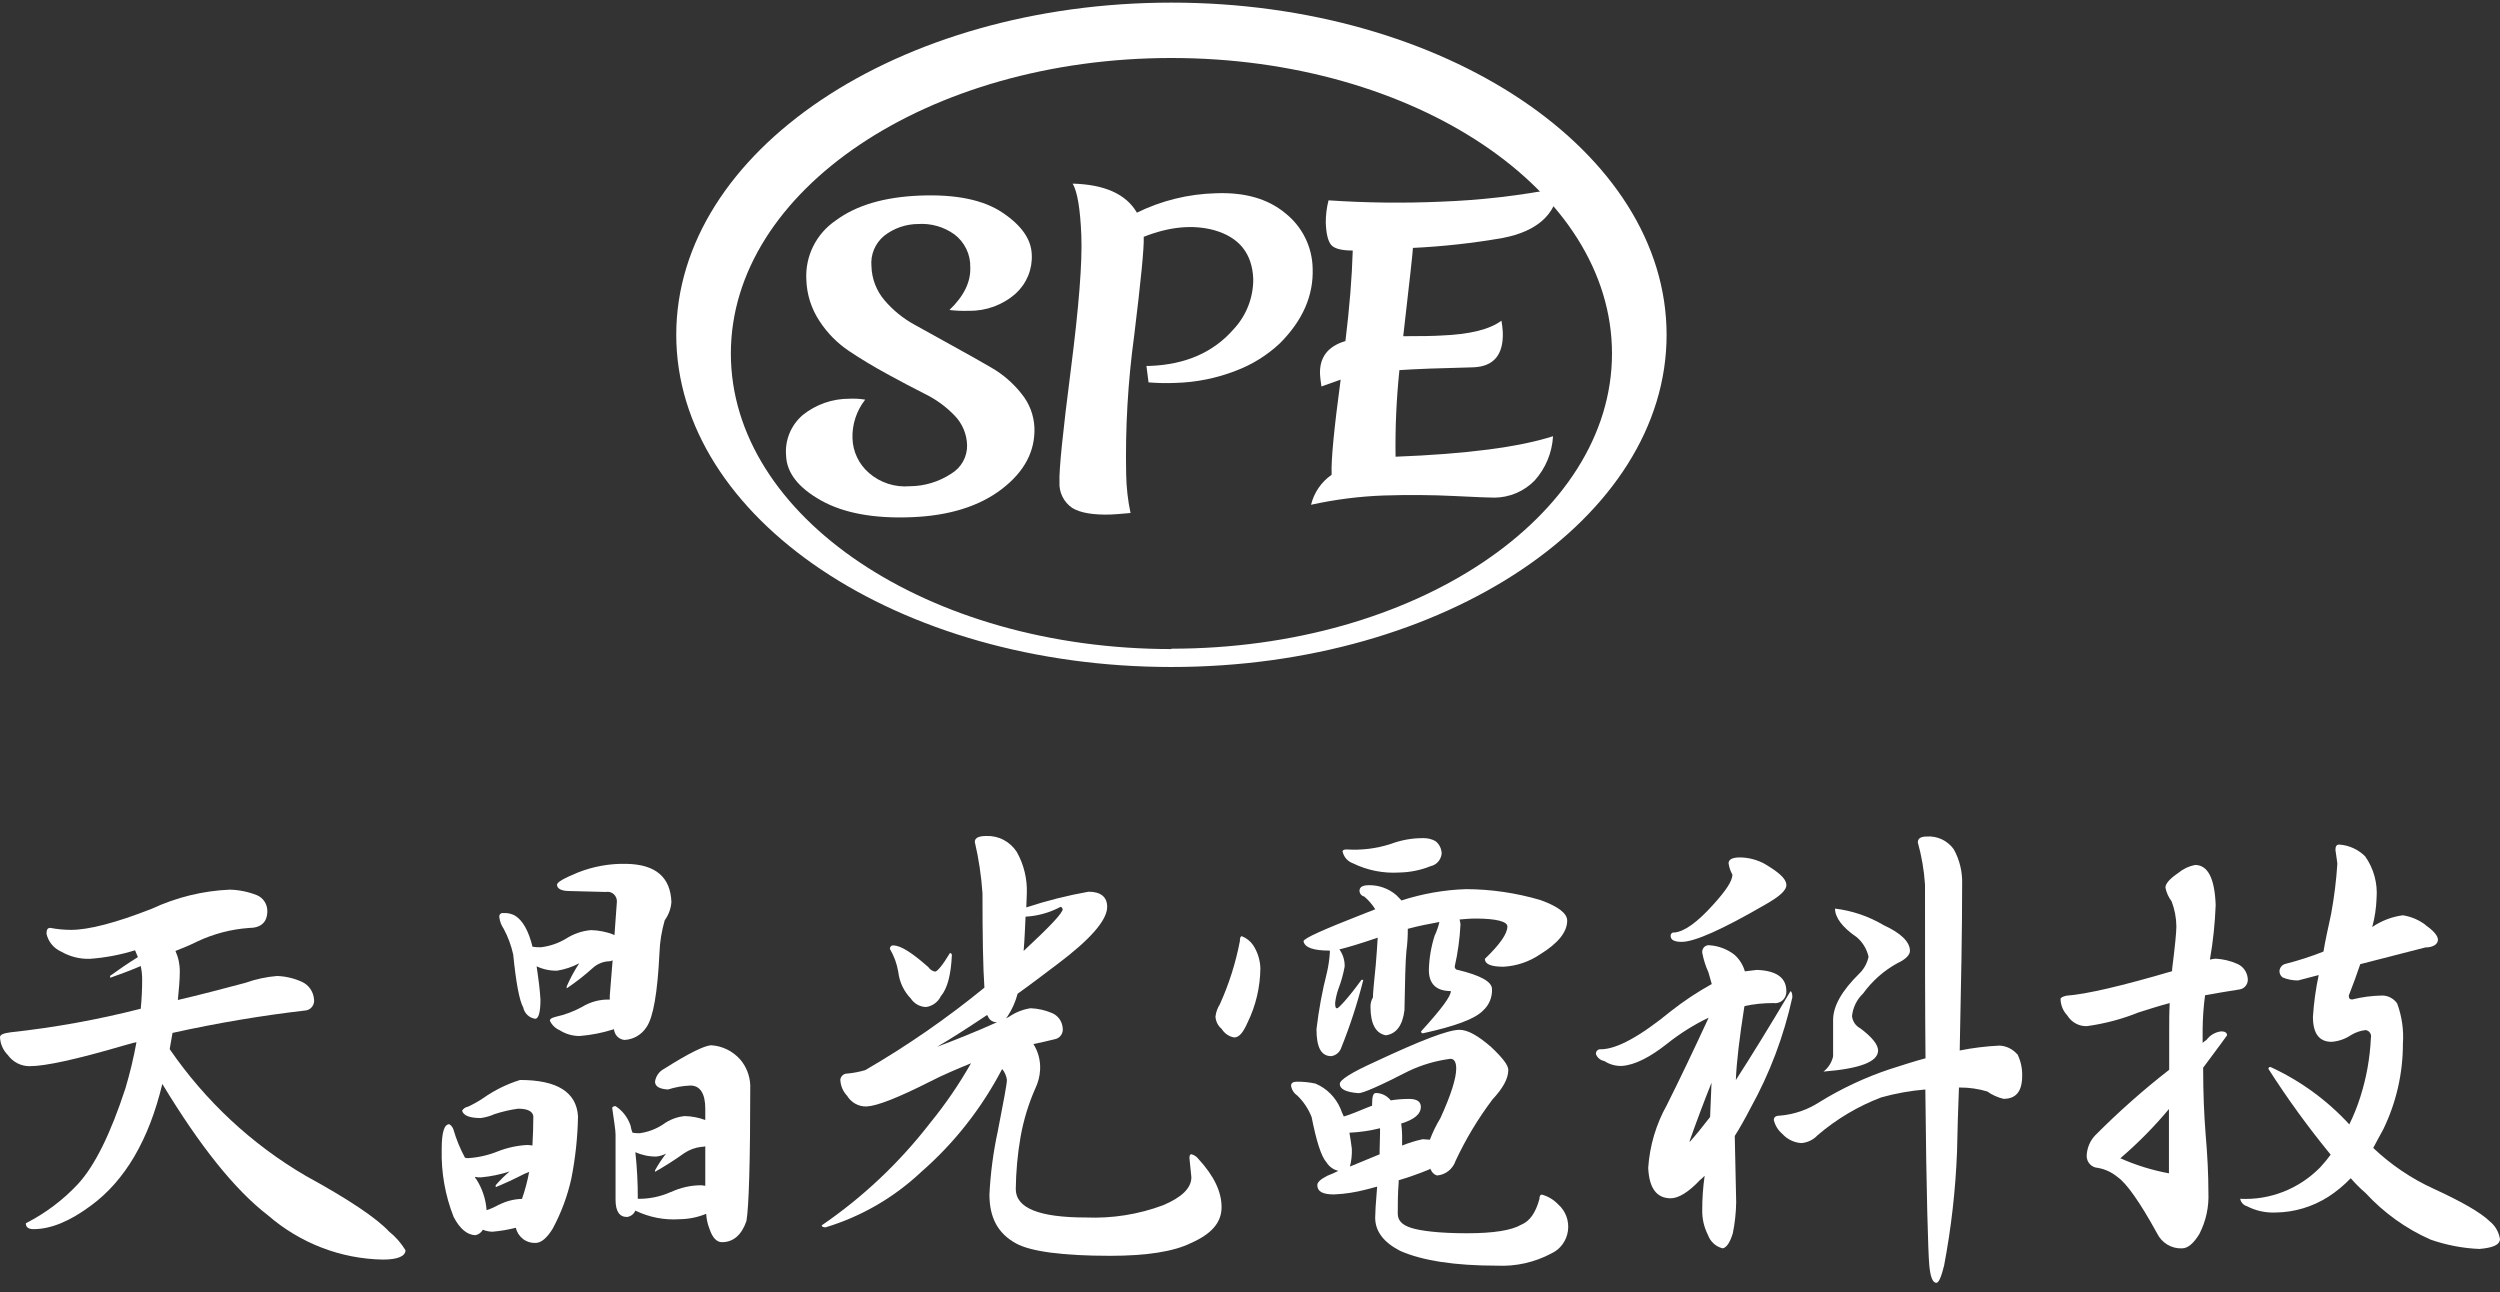 <svg width="207" height="107" viewBox="0 0 207 107" fill="none" xmlns="http://www.w3.org/2000/svg">
<rect x="0" y="0" width="207" height="107" fill="#333333" stroke="none"/>
<g clip-path="url(#clip0)">
<path d="M76.032 18.547C75.003 18.55 74.005 18.897 73.199 19.532C72.832 19.837 72.545 20.226 72.364 20.666C72.182 21.106 72.111 21.583 72.157 22.056C72.186 23.085 72.566 24.073 73.235 24.859C73.929 25.677 74.769 26.362 75.712 26.879C76.685 27.424 77.748 28.013 78.9 28.646C80.053 29.279 81.116 29.878 82.089 30.444C83.046 30.996 83.888 31.724 84.571 32.59C85.222 33.38 85.6 34.357 85.649 35.377C85.727 37.347 84.83 39.05 82.959 40.487C81.087 41.925 78.588 42.704 75.462 42.825C72.336 42.947 69.839 42.482 67.971 41.432C66.103 40.382 65.142 39.148 65.088 37.73C65.033 37.099 65.13 36.464 65.371 35.877C65.613 35.291 65.992 34.77 66.476 34.357C67.57 33.481 68.936 33.007 70.341 33.014C70.775 32.995 71.21 33.02 71.638 33.09C70.922 34.002 70.549 35.135 70.585 36.291C70.601 36.838 70.73 37.376 70.966 37.87C71.201 38.365 71.537 38.806 71.953 39.164C72.412 39.563 72.948 39.865 73.527 40.053C74.106 40.242 74.718 40.312 75.325 40.26C76.549 40.254 77.744 39.893 78.763 39.22C79.173 38.975 79.511 38.626 79.741 38.209C79.972 37.792 80.087 37.322 80.075 36.847C80.047 35.928 79.673 35.052 79.027 34.393C78.327 33.669 77.507 33.071 76.602 32.625C75.645 32.144 74.598 31.592 73.459 30.969C72.32 30.346 71.268 29.713 70.306 29.07C69.325 28.413 68.489 27.564 67.849 26.576C67.178 25.561 66.803 24.381 66.766 23.168C66.71 22.211 66.905 21.256 67.331 20.396C67.757 19.536 68.4 18.8 69.197 18.259C70.892 16.997 73.223 16.308 76.19 16.194C79.156 16.079 81.424 16.547 82.994 17.598C84.571 18.648 85.383 19.803 85.43 21.062C85.463 21.663 85.362 22.265 85.135 22.824C84.907 23.382 84.558 23.884 84.113 24.294C83.055 25.239 81.676 25.753 80.253 25.733C79.706 25.754 79.159 25.732 78.615 25.667C79.812 24.519 80.387 23.341 80.339 22.132C80.353 21.605 80.24 21.083 80.01 20.608C79.78 20.133 79.44 19.719 79.017 19.401C78.152 18.782 77.097 18.48 76.032 18.547V18.547Z" fill="white"/>
<path d="M88.781 42.058C88.435 41.821 88.156 41.5 87.97 41.125C87.785 40.75 87.7 40.334 87.724 39.917C87.683 38.907 87.997 35.803 88.665 30.606C89.332 25.408 89.622 21.705 89.534 19.497C89.446 17.295 89.207 15.864 88.817 15.204C91.472 15.275 93.245 16.076 94.137 17.608C96.17 16.608 98.398 16.061 100.667 16.002C103.067 15.908 104.986 16.458 106.423 17.653C107.113 18.2 107.673 18.89 108.064 19.676C108.455 20.461 108.668 21.322 108.687 22.198C108.775 24.457 107.868 26.536 105.966 28.434C104.915 29.418 103.68 30.187 102.33 30.696C100.731 31.319 99.036 31.661 97.32 31.706C96.579 31.737 95.837 31.722 95.098 31.661L94.925 30.297H95.235C98.168 30.183 100.468 29.173 102.136 27.268C103.196 26.135 103.78 24.643 103.769 23.097C103.687 20.993 102.608 19.646 100.529 19.057C98.77 18.582 96.827 18.766 94.701 19.608V19.673C94.735 20.498 94.471 23.21 93.908 27.808C93.389 31.615 93.168 35.455 93.247 39.296C93.266 40.365 93.386 41.43 93.608 42.477C92.777 42.551 92.233 42.593 91.975 42.603C90.511 42.647 89.446 42.465 88.781 42.058Z" fill="white"/>
<path d="M121.985 30.414L118.385 30.52C117.283 30.563 116.445 30.605 115.872 30.646C115.624 33.028 115.517 35.422 115.552 37.816C121.424 37.591 125.771 37.025 128.591 36.12C128.516 37.48 127.978 38.774 127.066 39.791C126.633 40.233 126.117 40.586 125.546 40.829C124.975 41.072 124.361 41.199 123.74 41.205C123.34 41.205 122.218 41.159 120.373 41.068C118.529 40.977 116.583 40.964 114.535 41.028C112.522 41.103 110.52 41.36 108.554 41.795C108.799 40.789 109.405 39.906 110.258 39.311V39.185C110.214 38.057 110.463 35.473 111.006 31.434C110.388 31.646 109.858 31.834 109.414 31.999C109.346 31.541 109.307 31.205 109.297 30.989C109.243 29.589 109.944 28.672 111.402 28.237C111.741 25.46 111.943 22.962 112.007 20.744C111.082 20.744 110.487 20.589 110.222 20.279C109.958 19.969 109.809 19.358 109.775 18.446C109.77 17.82 109.847 17.195 110.004 16.588C113.098 16.797 116.202 16.834 119.3 16.699C122.583 16.58 125.852 16.202 129.075 15.568C128.81 17.776 127.262 19.155 124.431 19.703C121.971 20.133 119.486 20.407 116.991 20.527C116.991 20.759 116.723 23.196 116.188 27.838C117.69 27.838 118.727 27.82 119.3 27.783C121.673 27.692 123.347 27.281 124.32 26.551C124.374 26.862 124.411 27.175 124.431 27.49C124.499 29.375 123.684 30.35 121.985 30.414Z" fill="white"/>
<path d="M96.994 0.217C74.353 0.217 55.994 12.528 55.994 27.717C55.994 42.906 74.353 55.227 96.994 55.227C119.635 55.227 137.994 42.916 137.994 27.727C137.994 12.538 119.64 0.217 96.994 0.217ZM96.994 53.743C76.845 53.743 60.515 42.79 60.515 29.272C60.515 15.755 76.85 4.802 96.994 4.802C117.138 4.802 133.473 15.755 133.473 29.272C133.473 42.79 117.143 53.712 96.994 53.712V53.743Z" fill="white"/>
</g>
<path d="M21.264 74.118C21.518 74.222 21.737 74.4 21.892 74.632C22.047 74.863 22.132 75.136 22.136 75.417C22.136 76.354 21.624 76.837 20.592 76.837C19.139 76.943 17.716 77.313 16.389 77.93C15.752 78.256 15.122 78.498 14.527 78.739C14.775 79.285 14.898 79.882 14.887 80.485C14.887 81.138 14.81 81.905 14.727 82.799C16.472 82.395 18.335 81.905 20.315 81.379C21.16 81.078 22.04 80.887 22.932 80.812C23.649 80.834 24.355 81.001 25.009 81.301C25.282 81.427 25.518 81.625 25.692 81.874C25.866 82.124 25.972 82.416 26 82.721C26.034 82.932 25.987 83.148 25.867 83.323C25.748 83.498 25.567 83.618 25.363 83.658C21.642 84.09 17.944 84.713 14.284 85.525L14.049 86.867C17.002 91.166 20.844 94.746 25.3 97.351C28.866 99.303 31.165 100.844 32.224 101.979C32.759 102.407 33.217 102.929 33.575 103.52C33.575 104.01 32.937 104.293 31.712 104.293C28.224 104.236 24.864 102.944 22.198 100.638C19.429 98.508 16.535 94.867 13.44 89.749C12.332 94.377 10.351 97.756 7.533 99.821C5.788 101.123 4.203 101.773 2.776 101.773C2.34 101.773 2.139 101.61 2.139 101.284C3.753 100.466 5.216 99.366 6.46 98.033C7.845 96.528 9.153 93.887 10.386 90.111C10.761 88.856 11.066 87.581 11.3 86.292C10.905 86.37 10.545 86.498 10.227 86.576C6.342 87.711 3.767 88.279 2.458 88.279C2.104 88.283 1.754 88.199 1.437 88.037C1.12 87.874 0.846 87.636 0.637 87.342C0.252 86.955 0.024 86.432 -3.05176e-05 85.88C-3.05176e-05 85.674 0.277 85.553 0.872 85.475C4.506 85.081 8.108 84.429 11.653 83.523C11.732 82.726 11.771 81.925 11.771 81.124C11.773 80.742 11.733 80.361 11.653 79.988C10.704 80.393 9.867 80.698 9.119 80.961V80.797C9.811 80.308 10.545 79.782 11.418 79.25C11.341 79.044 11.258 78.845 11.182 78.682C9.957 79.065 8.693 79.304 7.416 79.392C6.585 79.412 5.764 79.201 5.041 78.781C4.745 78.649 4.484 78.448 4.277 78.195C4.07 77.941 3.924 77.641 3.85 77.319C3.85 76.993 3.926 76.829 4.168 76.829C4.73 76.937 5.3 76.992 5.872 76.993C7.339 76.993 9.555 76.425 12.567 75.246C14.601 74.298 16.794 73.76 19.027 73.663C19.793 73.682 20.549 73.836 21.264 74.118V74.118Z" fill="white"/>
<path d="M37.549 93.539C37.783 94.343 38.101 95.119 38.497 95.853C38.571 95.887 38.652 95.901 38.733 95.896C39.59 95.846 40.435 95.654 41.232 95.328C42.02 95.022 42.849 94.844 43.69 94.803C43.85 94.803 43.967 94.845 44.085 94.845C44.127 94.072 44.161 93.262 44.161 92.411C44.085 92.006 43.684 91.8 42.894 91.8C42.236 91.89 41.588 92.04 40.956 92.247C40.589 92.411 40.202 92.521 39.806 92.574C38.883 92.574 38.368 92.37 38.262 91.963C38.314 91.877 38.384 91.803 38.466 91.747C38.549 91.691 38.642 91.653 38.74 91.637C39.18 91.436 39.604 91.199 40.007 90.927C40.943 90.268 41.973 89.76 43.06 89.422C46.148 89.422 47.734 90.437 47.859 92.432C47.828 94.166 47.642 95.893 47.305 97.593C46.983 99.042 46.463 100.438 45.761 101.738C45.283 102.512 44.812 102.916 44.334 102.916C43.964 102.931 43.599 102.814 43.303 102.585C43.007 102.356 42.796 102.029 42.707 101.66C42.071 101.822 41.422 101.931 40.769 101.986C40.498 101.979 40.231 101.924 39.979 101.823C39.916 101.936 39.83 102.034 39.727 102.111C39.625 102.188 39.508 102.242 39.384 102.27C38.691 102.27 38.075 101.745 37.563 100.766C36.86 98.986 36.523 97.077 36.573 95.158C36.573 93.773 36.773 93.085 37.21 93.085C37.371 93.191 37.491 93.352 37.549 93.539V93.539ZM41.316 99.757C41.907 99.452 42.557 99.285 43.22 99.268C43.475 98.54 43.674 97.792 43.815 97.032C43.656 97.11 43.497 97.152 43.42 97.195C42.548 97.64 41.756 98.007 41.045 98.295V98.132C41.4 97.724 41.784 97.344 42.195 96.996C41.423 97.25 40.627 97.414 39.82 97.486C39.66 97.496 39.498 97.481 39.342 97.443C39.337 97.475 39.341 97.508 39.355 97.537C39.368 97.567 39.391 97.591 39.418 97.607C39.923 98.381 40.224 99.276 40.291 100.205C40.645 100.088 40.986 99.933 41.309 99.743L41.316 99.757ZM42.666 75.829C43.298 76.236 43.773 77.09 44.092 78.391C44.321 78.425 44.553 78.44 44.784 78.434C45.517 78.346 46.224 78.105 46.862 77.724C47.488 77.319 48.201 77.075 48.939 77.014C49.575 77.029 50.205 77.154 50.801 77.383C50.801 77.426 50.843 77.426 50.878 77.426L51.078 74.664C51.084 74.545 51.062 74.427 51.017 74.317C50.971 74.208 50.901 74.11 50.813 74.032C50.725 73.954 50.621 73.898 50.508 73.867C50.396 73.837 50.279 73.832 50.164 73.855L47.152 73.777C46.46 73.777 46.121 73.571 46.121 73.252C46.121 73.046 46.675 72.727 47.866 72.237C49.142 71.734 50.501 71.493 51.868 71.527C54.284 71.569 55.517 72.627 55.593 74.693C55.55 75.238 55.358 75.76 55.039 76.198C54.782 77.081 54.635 77.995 54.603 78.916C54.443 82.21 54.09 84.24 53.529 85.049C53.328 85.36 53.058 85.617 52.742 85.801C52.426 85.985 52.072 86.089 51.708 86.107C51.483 86.088 51.272 85.987 51.112 85.824C50.953 85.66 50.855 85.444 50.836 85.213C50.8 85.235 50.76 85.249 50.718 85.255C49.828 85.532 48.911 85.708 47.983 85.781C47.395 85.781 46.819 85.612 46.322 85.291C45.975 85.141 45.694 84.866 45.532 84.517C45.532 84.354 45.691 84.276 46.01 84.191C46.771 84.024 47.505 83.75 48.191 83.374C48.885 82.95 49.682 82.738 50.49 82.764V82.437L50.725 79.513C50.603 79.576 50.467 79.606 50.331 79.598C49.859 79.642 49.415 79.841 49.063 80.166C48.389 80.773 47.675 81.33 46.924 81.834V81.671C47.216 81.006 47.561 80.368 47.956 79.761C47.385 80.064 46.77 80.27 46.135 80.371C45.547 80.385 44.965 80.262 44.431 80.01C44.591 81.067 44.708 81.997 44.75 82.771C44.75 83.829 44.591 84.354 44.314 84.354C44.075 84.321 43.851 84.214 43.674 84.046C43.496 83.878 43.374 83.659 43.324 83.417C43.005 82.849 42.728 81.387 42.493 79.03C42.329 78.285 42.063 77.568 41.703 76.9C41.505 76.613 41.381 76.278 41.343 75.928C41.336 75.883 41.339 75.838 41.353 75.795C41.366 75.752 41.389 75.713 41.421 75.681C41.452 75.649 41.49 75.625 41.532 75.611C41.574 75.597 41.618 75.594 41.662 75.601C42.008 75.576 42.353 75.653 42.659 75.821L42.666 75.829ZM52.214 93.22C52.243 93.415 52.297 93.606 52.373 93.788C52.57 93.822 52.769 93.837 52.969 93.83C53.646 93.737 54.295 93.495 54.873 93.12C55.407 92.722 56.036 92.476 56.694 92.411C57.275 92.424 57.85 92.534 58.397 92.737V91.793C58.397 90.537 57.961 89.883 57.172 89.883C56.539 89.906 55.913 90.016 55.309 90.21C54.617 90.168 54.236 89.969 54.236 89.557C54.269 89.332 54.355 89.118 54.487 88.933C54.618 88.749 54.791 88.6 54.99 88.499C56.971 87.243 58.279 86.59 58.875 86.547C59.8 86.6 60.667 87.024 61.291 87.726C61.796 88.318 62.089 89.069 62.122 89.855C62.122 96.194 62.004 99.971 61.804 101.106C61.409 102.242 60.73 102.852 59.782 102.852C59.346 102.852 58.992 102.49 58.75 101.759C58.589 101.36 58.496 100.935 58.473 100.503C57.779 100.789 57.04 100.94 56.292 100.95C55.025 101.04 53.757 100.796 52.609 100.24C52.547 100.382 52.451 100.505 52.33 100.597C52.209 100.689 52.066 100.747 51.916 100.766C51.279 100.766 50.968 100.276 50.968 99.346V93.944C50.968 93.582 50.85 92.851 50.691 91.75C50.691 91.672 50.767 91.587 50.968 91.587C51.552 91.967 51.992 92.541 52.214 93.213V93.22ZM55.544 98.707C56.339 98.333 57.204 98.139 58.078 98.139C58.155 98.139 58.279 98.182 58.397 98.182V94.916C58.294 94.948 58.186 94.963 58.078 94.959C57.569 95.016 57.08 95.195 56.652 95.484C55.873 96.04 55.066 96.554 54.236 97.025V96.904C54.504 96.418 54.809 95.955 55.15 95.52C54.901 95.649 54.631 95.73 54.353 95.761C53.753 95.771 53.158 95.648 52.609 95.399C52.747 96.681 52.814 97.971 52.809 99.261C53.747 99.277 54.678 99.085 55.537 98.7L55.544 98.707Z" fill="white"/>
<path d="M84.189 70.54C84.78 71.588 85.068 72.787 85.02 73.997C85.02 74.366 84.978 74.707 84.978 75.133C86.664 74.578 88.385 74.144 90.13 73.834C91.161 73.834 91.674 74.281 91.674 75.09C91.674 76.183 90.289 77.773 87.589 79.804C86.398 80.698 85.29 81.55 84.258 82.281C84.084 82.946 83.803 83.577 83.427 84.148C83.381 84.196 83.341 84.251 83.31 84.311L83.545 84.191C84.082 83.822 84.692 83.579 85.331 83.481C85.945 83.506 86.55 83.643 87.118 83.885C87.358 83.988 87.566 84.156 87.72 84.371C87.874 84.586 87.967 84.841 87.99 85.106C88.025 85.317 87.977 85.533 87.858 85.708C87.739 85.883 87.558 86.004 87.353 86.043C86.716 86.207 86.128 86.327 85.567 86.448C85.967 87.079 86.161 87.825 86.121 88.577C86.092 89.113 85.958 89.637 85.726 90.118C85.158 91.403 84.747 92.755 84.501 94.143C84.254 95.565 84.123 97.007 84.106 98.451C84.106 100.034 86.044 100.808 89.929 100.808C92.099 100.898 94.265 100.553 96.306 99.793C97.85 99.14 98.646 98.373 98.646 97.479L98.487 95.896C98.487 95.69 98.528 95.569 98.646 95.569C98.883 95.632 99.093 95.774 99.242 95.974C100.509 97.358 101.146 98.657 101.146 99.956C101.146 101.255 100.273 102.192 98.612 102.923C97.185 103.633 94.928 103.981 91.916 103.981C87.914 103.981 85.338 103.612 84.147 102.966C82.638 102.15 81.925 100.836 81.925 98.906C82.012 97.143 82.243 95.39 82.617 93.667C83.095 91.19 83.372 89.77 83.372 89.408C83.328 89.077 83.191 88.766 82.977 88.513C81.285 91.758 79.014 94.647 76.282 97.032C74.017 99.165 71.305 100.736 68.354 101.624C68.118 101.624 68.035 101.539 68.035 101.461C71.433 99.138 74.456 96.286 76.995 93.007C78.265 91.452 79.405 89.79 80.401 88.038C79.21 88.528 78.061 89.01 77.029 89.543C74.378 90.884 72.633 91.573 71.76 91.615C71.436 91.627 71.115 91.551 70.829 91.393C70.543 91.236 70.303 91.004 70.133 90.721C69.79 90.362 69.592 89.882 69.579 89.379C69.603 89.237 69.677 89.109 69.786 89.019C69.896 88.928 70.034 88.882 70.175 88.89C70.672 88.843 71.163 88.748 71.643 88.606C75.102 86.6 78.402 84.317 81.509 81.777C81.392 80.073 81.35 77.468 81.35 73.969C81.254 72.533 81.041 71.109 80.713 69.71C80.713 69.383 81.029 69.22 81.662 69.22C82.158 69.198 82.652 69.308 83.094 69.54C83.537 69.771 83.914 70.116 84.189 70.54ZM76.877 80.088C76.94 80.184 77.022 80.265 77.117 80.328C77.213 80.39 77.32 80.431 77.431 80.45C77.59 80.45 78.027 79.96 78.657 78.909C78.698 78.912 78.737 78.931 78.766 78.961C78.795 78.991 78.813 79.03 78.816 79.073C78.74 80.698 78.456 81.834 77.902 82.487C77.784 82.727 77.611 82.934 77.397 83.09C77.183 83.245 76.936 83.346 76.676 83.381C76.425 83.375 76.179 83.307 75.959 83.184C75.739 83.06 75.55 82.885 75.409 82.671C74.836 82.079 74.473 81.307 74.378 80.478C74.264 79.803 74.03 79.155 73.685 78.569C73.682 78.527 73.689 78.484 73.704 78.446C73.72 78.407 73.744 78.372 73.775 78.344C73.806 78.317 73.843 78.297 73.882 78.287C73.922 78.276 73.964 78.276 74.004 78.285C74.599 78.299 75.548 78.909 76.877 80.088ZM82.541 84.638C82.376 84.647 82.214 84.6 82.078 84.505C81.941 84.41 81.839 84.272 81.786 84.112C81.745 84.112 81.745 84.07 81.745 84.034C80.159 85.092 78.774 85.987 77.59 86.675C79.114 86.1 80.741 85.454 82.562 84.638H82.541ZM87.969 75.254C87.966 75.211 87.948 75.172 87.919 75.142C87.89 75.112 87.851 75.094 87.81 75.09C86.913 75.569 85.926 75.844 84.916 75.9C84.874 76.794 84.84 77.731 84.757 78.739C86.924 76.716 87.997 75.608 87.997 75.254H87.969Z" fill="white"/>
<path d="M103.763 78.263C104.132 78.83 104.339 79.492 104.359 80.173C104.344 81.739 103.98 83.281 103.292 84.68C102.932 85.497 102.6 85.901 102.184 85.901C101.973 85.864 101.773 85.781 101.595 85.659C101.417 85.537 101.266 85.377 101.153 85.191C101.003 85.068 100.881 84.914 100.793 84.739C100.704 84.564 100.653 84.373 100.64 84.176C100.682 83.814 100.806 83.467 101 83.161C101.758 81.49 102.316 79.731 102.662 77.922C102.662 77.681 102.704 77.518 102.821 77.518C103.201 77.664 103.529 77.924 103.763 78.263V78.263ZM108.915 89.72C109.844 90.107 110.589 90.851 110.992 91.793C111.069 92.017 111.162 92.235 111.269 92.446C111.823 92.283 112.494 91.999 113.291 91.672C113.394 91.626 113.501 91.585 113.609 91.552V91.474C113.609 90.82 113.685 90.501 113.928 90.501C114.163 90.504 114.395 90.559 114.607 90.665C114.819 90.771 115.006 90.923 115.153 91.112C115.664 91.028 116.18 90.988 116.697 90.991C117.334 90.991 117.646 91.232 117.646 91.644C117.646 92.254 117.092 92.702 116.019 93.028C116.064 93.35 116.089 93.675 116.095 94.001V94.852C116.647 94.628 117.217 94.452 117.798 94.327C118.033 94.327 118.234 94.37 118.394 94.37C118.628 93.746 118.92 93.147 119.266 92.581C120.138 90.671 120.575 89.287 120.575 88.478C120.575 87.953 120.415 87.669 120.097 87.669C118.899 87.823 117.731 88.165 116.635 88.684C114.26 89.905 112.868 90.515 112.48 90.515C111.449 90.43 110.936 90.189 110.936 89.742C110.936 89.415 111.885 88.805 113.872 87.91C117.597 86.164 119.896 85.269 120.845 85.269C121.537 85.269 122.389 85.759 123.462 86.689C124.411 87.584 124.888 88.194 124.888 88.599C124.888 89.29 124.452 90.101 123.58 91.033C122.39 92.61 121.367 94.312 120.526 96.109C120.414 96.445 120.208 96.74 119.933 96.958C119.659 97.175 119.328 97.304 118.982 97.33C118.865 97.295 118.758 97.232 118.669 97.147C118.58 97.062 118.512 96.957 118.47 96.84C118.428 96.84 118.428 96.797 118.428 96.755C118.376 96.817 118.305 96.859 118.227 96.876C117.438 97.202 116.6 97.486 115.811 97.727V97.891C115.735 98.828 115.735 99.679 115.735 100.489C115.735 101.056 116.088 101.426 116.843 101.667C117.597 101.908 119.1 102.114 121.482 102.114C123.663 102.114 125.165 101.873 125.961 101.404C126.654 101.12 127.152 100.432 127.464 99.275C127.464 99.034 127.54 98.913 127.665 98.913C128.178 99.052 128.645 99.332 129.015 99.722C129.319 99.987 129.553 100.326 129.695 100.708C129.837 101.09 129.882 101.503 129.827 101.908C129.772 102.313 129.617 102.697 129.379 103.025C129.14 103.353 128.824 103.613 128.461 103.782C127.07 104.523 125.512 104.874 123.947 104.797C120.485 104.797 117.805 104.393 115.942 103.576C114.558 102.867 113.865 101.951 113.865 100.815C113.865 100.489 113.907 99.637 114.024 98.295V98.253C113.706 98.331 113.387 98.416 113.111 98.494C112.243 98.723 111.354 98.859 110.459 98.899C109.51 98.899 109.074 98.657 109.074 98.125C109.074 97.883 109.351 97.635 109.905 97.351C110.216 97.234 110.522 97.099 110.819 96.947C110.41 96.854 110.054 96.599 109.829 96.237C109.392 95.747 108.998 94.49 108.603 92.496C108.338 91.817 107.932 91.207 107.412 90.707C107.276 90.615 107.159 90.495 107.071 90.355C106.983 90.214 106.924 90.056 106.9 89.891C106.9 89.685 107.059 89.564 107.377 89.564C107.894 89.559 108.409 89.612 108.915 89.72V89.72ZM127.54 74.522C129.008 75.048 129.763 75.623 129.763 76.226C129.763 77.172 129.01 78.107 127.506 79.03C126.607 79.635 125.567 79.985 124.494 80.045C123.462 80.045 122.95 79.839 122.95 79.392C124.175 78.214 124.812 77.319 124.812 76.709C124.812 76.304 123.898 76.056 122.16 76.056C121.724 76.056 121.288 76.098 120.852 76.134C120.889 76.266 120.914 76.401 120.928 76.538C120.871 77.715 120.711 78.884 120.45 80.031C120.449 80.068 120.456 80.106 120.469 80.141C120.483 80.175 120.503 80.207 120.529 80.234C120.555 80.26 120.586 80.281 120.62 80.295C120.654 80.309 120.69 80.316 120.727 80.315C122.589 80.762 123.538 81.287 123.538 81.898C123.552 82.235 123.492 82.571 123.361 82.881C123.23 83.191 123.033 83.466 122.783 83.686C122.091 84.396 120.408 84.986 117.833 85.553C117.811 85.559 117.788 85.559 117.766 85.552C117.744 85.546 117.724 85.534 117.708 85.518C117.692 85.501 117.681 85.481 117.674 85.459C117.668 85.436 117.668 85.413 117.673 85.39C119.301 83.601 120.131 82.508 120.131 82.061C118.906 82.061 118.31 81.451 118.31 80.315C118.334 79.35 118.495 78.393 118.788 77.475C118.96 77.112 119.092 76.732 119.183 76.34C118.31 76.503 117.438 76.666 116.566 76.907C116.57 77.532 116.53 78.156 116.448 78.774C116.372 79.584 116.33 81.209 116.289 83.651C116.132 84.91 115.617 85.601 114.745 85.724C113.914 85.561 113.477 84.787 113.477 83.367C113.468 83.094 113.538 82.825 113.678 82.593C113.678 82.309 113.754 81.415 113.914 79.875C113.99 79.058 114.031 78.292 114.073 77.639C112.647 78.128 111.573 78.448 110.902 78.611C111.198 79.021 111.351 79.521 111.338 80.031C111.225 80.657 111.053 81.27 110.826 81.862C110.69 82.243 110.597 82.638 110.549 83.04C110.549 83.367 110.59 83.488 110.708 83.488C110.826 83.488 111.58 82.714 112.73 81.131H112.882C112.403 83.042 111.795 84.915 111.061 86.739C111.001 86.925 110.891 87.09 110.744 87.215C110.598 87.341 110.419 87.422 110.23 87.449C109.399 87.449 109.005 86.739 109.005 85.213C109.191 83.623 109.482 82.048 109.877 80.499C109.998 79.965 110.077 79.421 110.112 78.874V78.71C108.762 78.71 108.035 78.469 107.931 77.937C107.931 77.695 109.593 76.964 112.924 75.658L113.872 75.289C113.624 74.889 113.315 74.532 112.958 74.231C112.855 74.209 112.761 74.154 112.69 74.074C112.619 73.993 112.575 73.892 112.563 73.784C112.563 73.458 112.799 73.294 113.353 73.294C114.176 73.283 114.976 73.572 115.61 74.111L116.046 74.558C117.78 73.996 119.581 73.68 121.399 73.621C123.476 73.631 125.543 73.934 127.54 74.522V74.522ZM118.857 69.646C119.011 69.765 119.137 69.918 119.226 70.094C119.314 70.269 119.364 70.463 119.37 70.661C119.349 70.915 119.249 71.155 119.085 71.346C118.92 71.536 118.699 71.667 118.456 71.718C117.635 72.049 116.762 72.227 115.88 72.244C114.542 72.331 113.205 72.064 111.996 71.47C111.788 71.393 111.603 71.264 111.458 71.094C111.312 70.924 111.212 70.719 111.165 70.498C111.165 70.419 111.241 70.334 111.483 70.334C112.716 70.415 113.953 70.264 115.132 69.887C115.995 69.561 116.907 69.395 117.826 69.397C118.187 69.386 118.545 69.472 118.864 69.646H118.857ZM114.267 93.823V93.418C113.435 93.624 112.587 93.748 111.733 93.788C111.809 94.277 111.892 94.725 111.933 95.129C111.95 95.622 111.897 96.115 111.774 96.592C112.723 96.187 113.519 95.882 114.232 95.576C114.225 95.001 114.267 94.391 114.267 93.823Z" fill="white"/>
<path d="M147.911 82.082C147.915 82.223 147.89 82.362 147.836 82.491C147.782 82.62 147.7 82.735 147.598 82.828C147.495 82.921 147.374 82.99 147.242 83.029C147.111 83.068 146.973 83.077 146.837 83.055C146.04 83.051 145.244 83.132 144.462 83.296C144.441 83.333 144.426 83.374 144.421 83.417C144.026 85.937 143.784 87.967 143.728 89.429C145.037 87.399 146.54 84.957 148.25 82.075C148.326 82.075 148.409 82.239 148.409 82.565C147.704 85.783 146.537 88.876 144.947 91.743C144.485 92.638 144.049 93.409 143.638 94.058L143.756 99.545C143.742 100.406 143.65 101.264 143.479 102.107C143.244 102.881 142.967 103.286 142.648 103.364C142.371 103.3 142.113 103.166 141.899 102.973C141.685 102.781 141.521 102.537 141.423 102.263C141.095 101.625 140.93 100.912 140.945 100.191C140.943 99.24 141.01 98.291 141.146 97.351C141.025 97.484 140.893 97.605 140.751 97.713C139.803 98.728 138.965 99.218 138.335 99.218C137.185 99.218 136.548 98.402 136.472 96.698C136.595 94.866 137.123 93.087 138.016 91.495C139.082 89.365 140.239 86.945 141.478 84.262C140.269 84.84 139.127 85.554 138.072 86.391C136.645 87.527 135.378 88.18 134.305 88.258C133.787 88.28 133.275 88.139 132.837 87.853C132.684 87.827 132.54 87.762 132.418 87.662C132.297 87.563 132.203 87.433 132.145 87.285C132.138 87.231 132.143 87.175 132.161 87.123C132.178 87.071 132.207 87.023 132.245 86.984C132.283 86.945 132.33 86.915 132.381 86.898C132.432 86.88 132.486 86.874 132.539 86.881C133.846 86.881 135.787 85.826 138.362 83.715C139.426 82.879 140.554 82.131 141.734 81.479C141.658 81.153 141.534 80.826 141.457 80.507C141.222 79.988 141.05 79.442 140.945 78.881C140.935 78.794 140.945 78.707 140.974 78.625C141.003 78.543 141.05 78.469 141.112 78.41C141.174 78.35 141.249 78.307 141.331 78.283C141.412 78.258 141.499 78.254 141.582 78.27C142.314 78.326 143.015 78.595 143.604 79.044C144.018 79.411 144.321 79.891 144.476 80.428L145.466 80.308C147.08 80.372 147.911 80.939 147.911 82.082ZM146.166 71.562C147.274 72.215 147.869 72.741 147.911 73.231C147.952 73.72 147.315 74.246 146.166 74.899C142.6 76.971 140.301 77.987 139.242 77.987C138.646 77.987 138.328 77.823 138.328 77.497C138.325 77.455 138.331 77.413 138.347 77.374C138.362 77.335 138.386 77.3 138.417 77.273C138.448 77.245 138.485 77.225 138.525 77.215C138.565 77.205 138.606 77.204 138.646 77.213C139.477 77.132 140.548 76.361 141.859 74.899C142.891 73.763 143.445 72.947 143.445 72.421C143.282 72.132 143.174 71.814 143.126 71.484C143.126 71.158 143.442 70.995 144.075 70.995C144.806 71.004 145.524 71.197 146.166 71.555V71.562ZM139.934 94.519C140.412 93.994 140.966 93.298 141.596 92.489C141.637 91.637 141.672 90.7 141.714 89.649C141.104 91.173 140.495 92.794 139.886 94.512L139.934 94.519ZM167.042 87.285C167.315 87.839 167.451 88.454 167.436 89.074C167.436 90.373 166.924 90.984 165.892 90.984C165.409 90.869 164.951 90.662 164.542 90.373C163.809 90.154 163.049 90.044 162.285 90.047H162.202C162.126 91.751 162.084 93.539 162.042 95.371C161.92 98.537 161.561 101.688 160.969 104.798C160.734 105.735 160.533 106.217 160.332 106.217C160.014 106.217 159.82 105.692 159.737 104.677C159.654 103.662 159.501 98.948 159.418 90.21C158.185 90.311 156.963 90.53 155.769 90.863C153.852 91.591 152.07 92.65 150.5 93.994C150.145 94.375 149.663 94.608 149.15 94.647C148.544 94.609 147.975 94.331 147.564 93.873C147.22 93.581 146.978 93.182 146.872 92.737C146.872 92.496 147.031 92.375 147.384 92.375C148.554 92.276 149.683 91.886 150.673 91.239C152.508 90.111 154.461 89.198 156.496 88.521C157.528 88.194 158.518 87.868 159.432 87.626C159.391 83.566 159.391 78.767 159.391 73.245C159.313 72.062 159.113 70.892 158.795 69.752C158.795 69.426 159.031 69.263 159.55 69.263C159.977 69.234 160.404 69.317 160.792 69.501C161.181 69.686 161.518 69.968 161.772 70.32C162.264 71.21 162.503 72.223 162.465 73.245C162.465 76.9 162.382 81.493 162.264 86.98C163.349 86.764 164.449 86.629 165.553 86.576C165.83 86.587 166.102 86.655 166.353 86.776C166.604 86.896 166.828 87.067 167.014 87.278L167.042 87.285ZM155.963 76.602C157.389 77.255 158.144 77.987 158.144 78.732C158.144 79.058 157.791 79.442 157.113 79.747C155.992 80.361 155.018 81.221 154.26 82.267C153.746 82.756 153.421 83.419 153.346 84.134C153.37 84.349 153.446 84.554 153.566 84.731C153.687 84.909 153.85 85.052 154.038 85.149C154.987 85.859 155.506 86.49 155.506 86.98C155.506 87.917 154.004 88.485 150.985 88.727C151.385 88.416 151.667 87.972 151.781 87.47V84.46C151.781 83.325 152.473 82.061 153.962 80.599C154.345 80.227 154.608 79.744 154.717 79.215C154.57 78.576 154.222 78.004 153.727 77.589C152.536 76.78 151.94 75.963 151.94 75.232C153.355 75.403 154.722 75.867 155.956 76.595L155.963 76.602Z" fill="white"/>
<path d="M185.238 79.804C185.472 79.903 185.677 80.064 185.83 80.271C185.983 80.478 186.08 80.724 186.11 80.982C186.145 81.193 186.097 81.409 185.978 81.584C185.859 81.759 185.678 81.879 185.473 81.919C184.442 82.082 183.451 82.246 182.579 82.409C182.454 83.338 182.387 84.275 182.378 85.213V86.349C182.477 86.258 182.584 86.177 182.697 86.107C182.843 85.909 183.027 85.744 183.237 85.622C183.448 85.499 183.681 85.423 183.922 85.397C184.241 85.397 184.4 85.518 184.4 85.724C183.708 86.696 183.015 87.591 182.42 88.407C182.42 90.537 182.503 92.347 182.621 93.852C182.777 95.64 182.856 97.266 182.856 98.728C182.912 99.929 182.652 101.124 182.101 102.185C181.623 102.959 181.153 103.364 180.675 103.364C180.247 103.383 179.823 103.275 179.454 103.052C179.085 102.829 178.788 102.5 178.598 102.107C177.171 99.509 176.063 97.962 175.35 97.472C174.872 97.069 174.299 96.802 173.689 96.698C173.445 96.684 173.215 96.576 173.046 96.395C172.876 96.215 172.779 95.976 172.775 95.726C172.792 95.089 173.038 94.482 173.467 94.022C175.4 92.076 177.451 90.257 179.609 88.577V85.369C179.609 84.659 179.609 83.864 179.65 83.055C178.736 83.296 177.864 83.58 177.074 83.829C175.698 84.383 174.261 84.764 172.795 84.964C172.471 84.976 172.15 84.899 171.864 84.742C171.578 84.585 171.338 84.353 171.168 84.07C170.825 83.711 170.627 83.231 170.614 82.728C170.614 82.608 170.774 82.522 171.092 82.444C172.754 82.324 175.69 81.635 179.851 80.414V80.251C180.086 78.382 180.204 77.198 180.204 76.702C180.196 75.992 180.062 75.29 179.809 74.629C179.556 74.296 179.38 73.907 179.297 73.493C179.297 73.167 179.655 72.76 180.37 72.272C180.771 71.939 181.247 71.715 181.755 71.619C182.821 71.619 183.382 72.755 183.458 74.948C183.4 76.46 183.241 77.966 182.981 79.456C183.137 79.416 183.297 79.39 183.458 79.378C184.071 79.411 184.674 79.555 185.238 79.804ZM175.544 95.896C176.84 96.473 178.197 96.895 179.588 97.152V91.829C178.363 93.297 177.019 94.658 175.572 95.896H175.544ZM200.831 76.595C201.523 77.085 201.862 77.49 201.862 77.816C201.862 78.143 201.509 78.448 200.817 78.448L195.43 79.832C195.153 80.648 194.834 81.536 194.481 82.43C194.481 82.671 194.558 82.757 194.758 82.757C195.577 82.553 196.415 82.443 197.258 82.43C197.498 82.432 197.734 82.493 197.947 82.606C198.16 82.72 198.344 82.883 198.483 83.083C198.877 84.144 199.04 85.28 198.961 86.412C198.964 88.876 198.407 91.306 197.334 93.511C197.016 94.079 196.739 94.611 196.503 95.051C197.976 96.447 199.663 97.586 201.495 98.423C203.794 99.481 205.38 100.375 206.169 101.142C206.615 101.505 206.912 102.027 207 102.604C206.958 103.094 206.404 103.314 205.297 103.413C203.919 103.356 202.558 103.095 201.253 102.64C199.22 101.742 197.387 100.428 195.866 98.778C195.429 98.403 195.019 97.995 194.641 97.557C194.08 98.143 193.455 98.66 192.778 99.097C191.467 99.931 189.958 100.38 188.416 100.396C187.593 100.433 186.776 100.252 186.041 99.871C185.903 99.832 185.778 99.754 185.68 99.646C185.582 99.538 185.515 99.405 185.487 99.261C186.706 99.323 187.924 99.124 189.064 98.677C190.204 98.23 191.24 97.543 192.106 96.663C192.418 96.329 192.71 95.976 192.979 95.605C191.125 93.347 189.404 90.976 187.827 88.506C187.825 88.484 187.828 88.462 187.835 88.441C187.842 88.421 187.854 88.402 187.869 88.386C187.885 88.37 187.903 88.359 187.923 88.351C187.944 88.344 187.965 88.341 187.987 88.343C190.451 89.47 192.672 91.086 194.523 93.099C194.885 92.365 195.191 91.603 195.437 90.82C195.941 89.243 196.235 87.602 196.309 85.944C196.328 85.871 196.331 85.796 196.318 85.722C196.305 85.648 196.277 85.578 196.236 85.516C196.195 85.454 196.141 85.402 196.078 85.363C196.016 85.324 195.946 85.3 195.873 85.291C195.452 85.337 195.046 85.475 194.682 85.695C194.196 86.025 193.636 86.22 193.055 86.263C192.026 86.263 191.511 85.572 191.511 84.191C191.586 83.028 191.745 81.872 191.989 80.734L190.285 81.181C189.852 81.186 189.421 81.104 189.018 80.939C188.926 80.879 188.852 80.795 188.803 80.695C188.754 80.595 188.733 80.483 188.741 80.372C188.759 80.234 188.817 80.106 188.909 80.004C189.001 79.902 189.121 79.832 189.254 79.804C190.317 79.534 191.362 79.195 192.383 78.789C192.543 77.816 192.778 76.801 193.02 75.658C193.272 74.288 193.443 72.904 193.533 71.513C193.533 71.392 193.457 71.023 193.374 70.377C193.374 70.093 193.45 69.93 193.692 69.93C194.495 69.985 195.253 70.329 195.832 70.902C196.542 71.901 196.878 73.127 196.78 74.359C196.754 75.171 196.634 75.976 196.42 76.758C197.181 76.239 198.048 75.906 198.954 75.786C199.642 75.891 200.294 76.169 200.851 76.595H200.831Z" fill="white"/>
<defs>
<clipPath id="clip0">
<rect width="82" height="55" fill="white" transform="translate(56 0.217)"/>
</clipPath>
</defs>
</svg>
